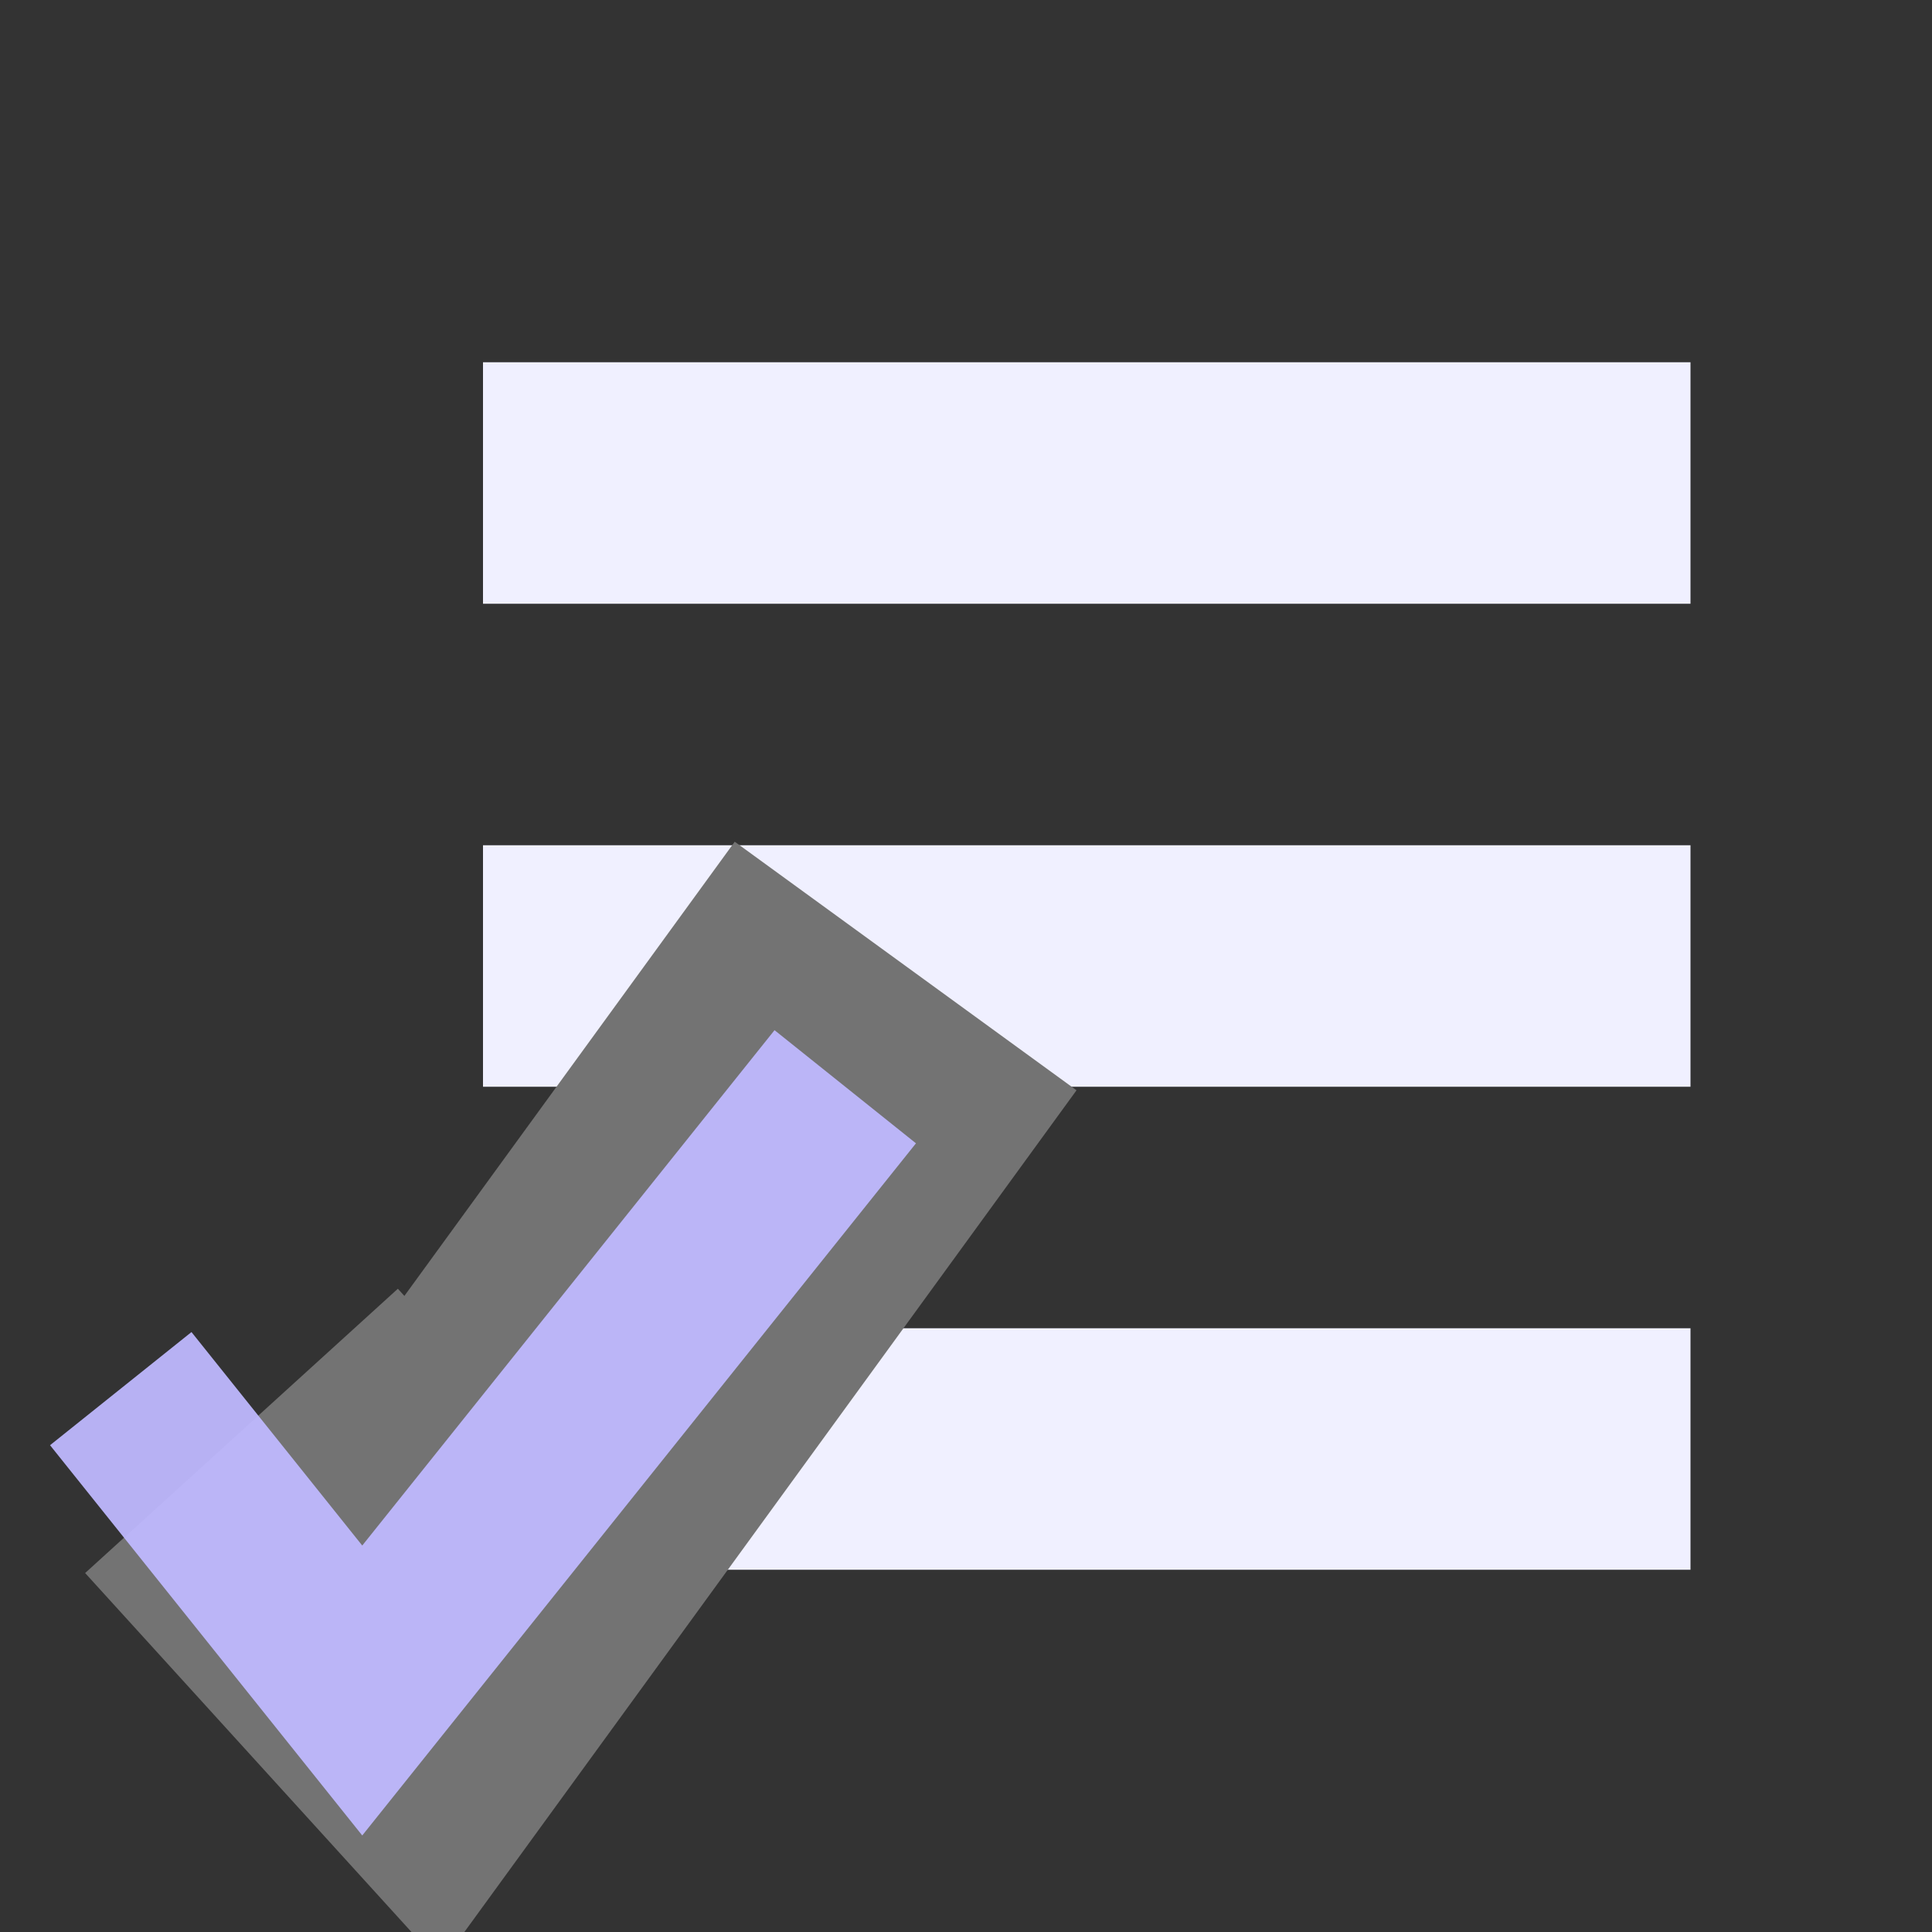 <?xml version="1.0" encoding="UTF-8"?>
<svg width="16" height="16" version="1.1" xmlns="http://www.w3.org/2000/svg">
 <rect width="100%" height="100%" fill="#333333" stroke="none"/>
 <g transform="translate(-10 -182.36)" fill="none">
  <g stroke="#f0f0ff" stroke-width="2">
   <path d="m14 186.36h10"/>
   <path d="m14 190.36h10"/>
   <path d="m14 194.36h10"/>
  </g>
  <path d="m12 194.21 1.5 1.65 4-5.5" stroke="#737373" stroke-width="3.5"/>
  <path d="m11 193.86 2 2.5 4-5" stroke="#bfb9ff" stroke-opacity=".941" stroke-width="1.5"/>
 </g>
</svg>

